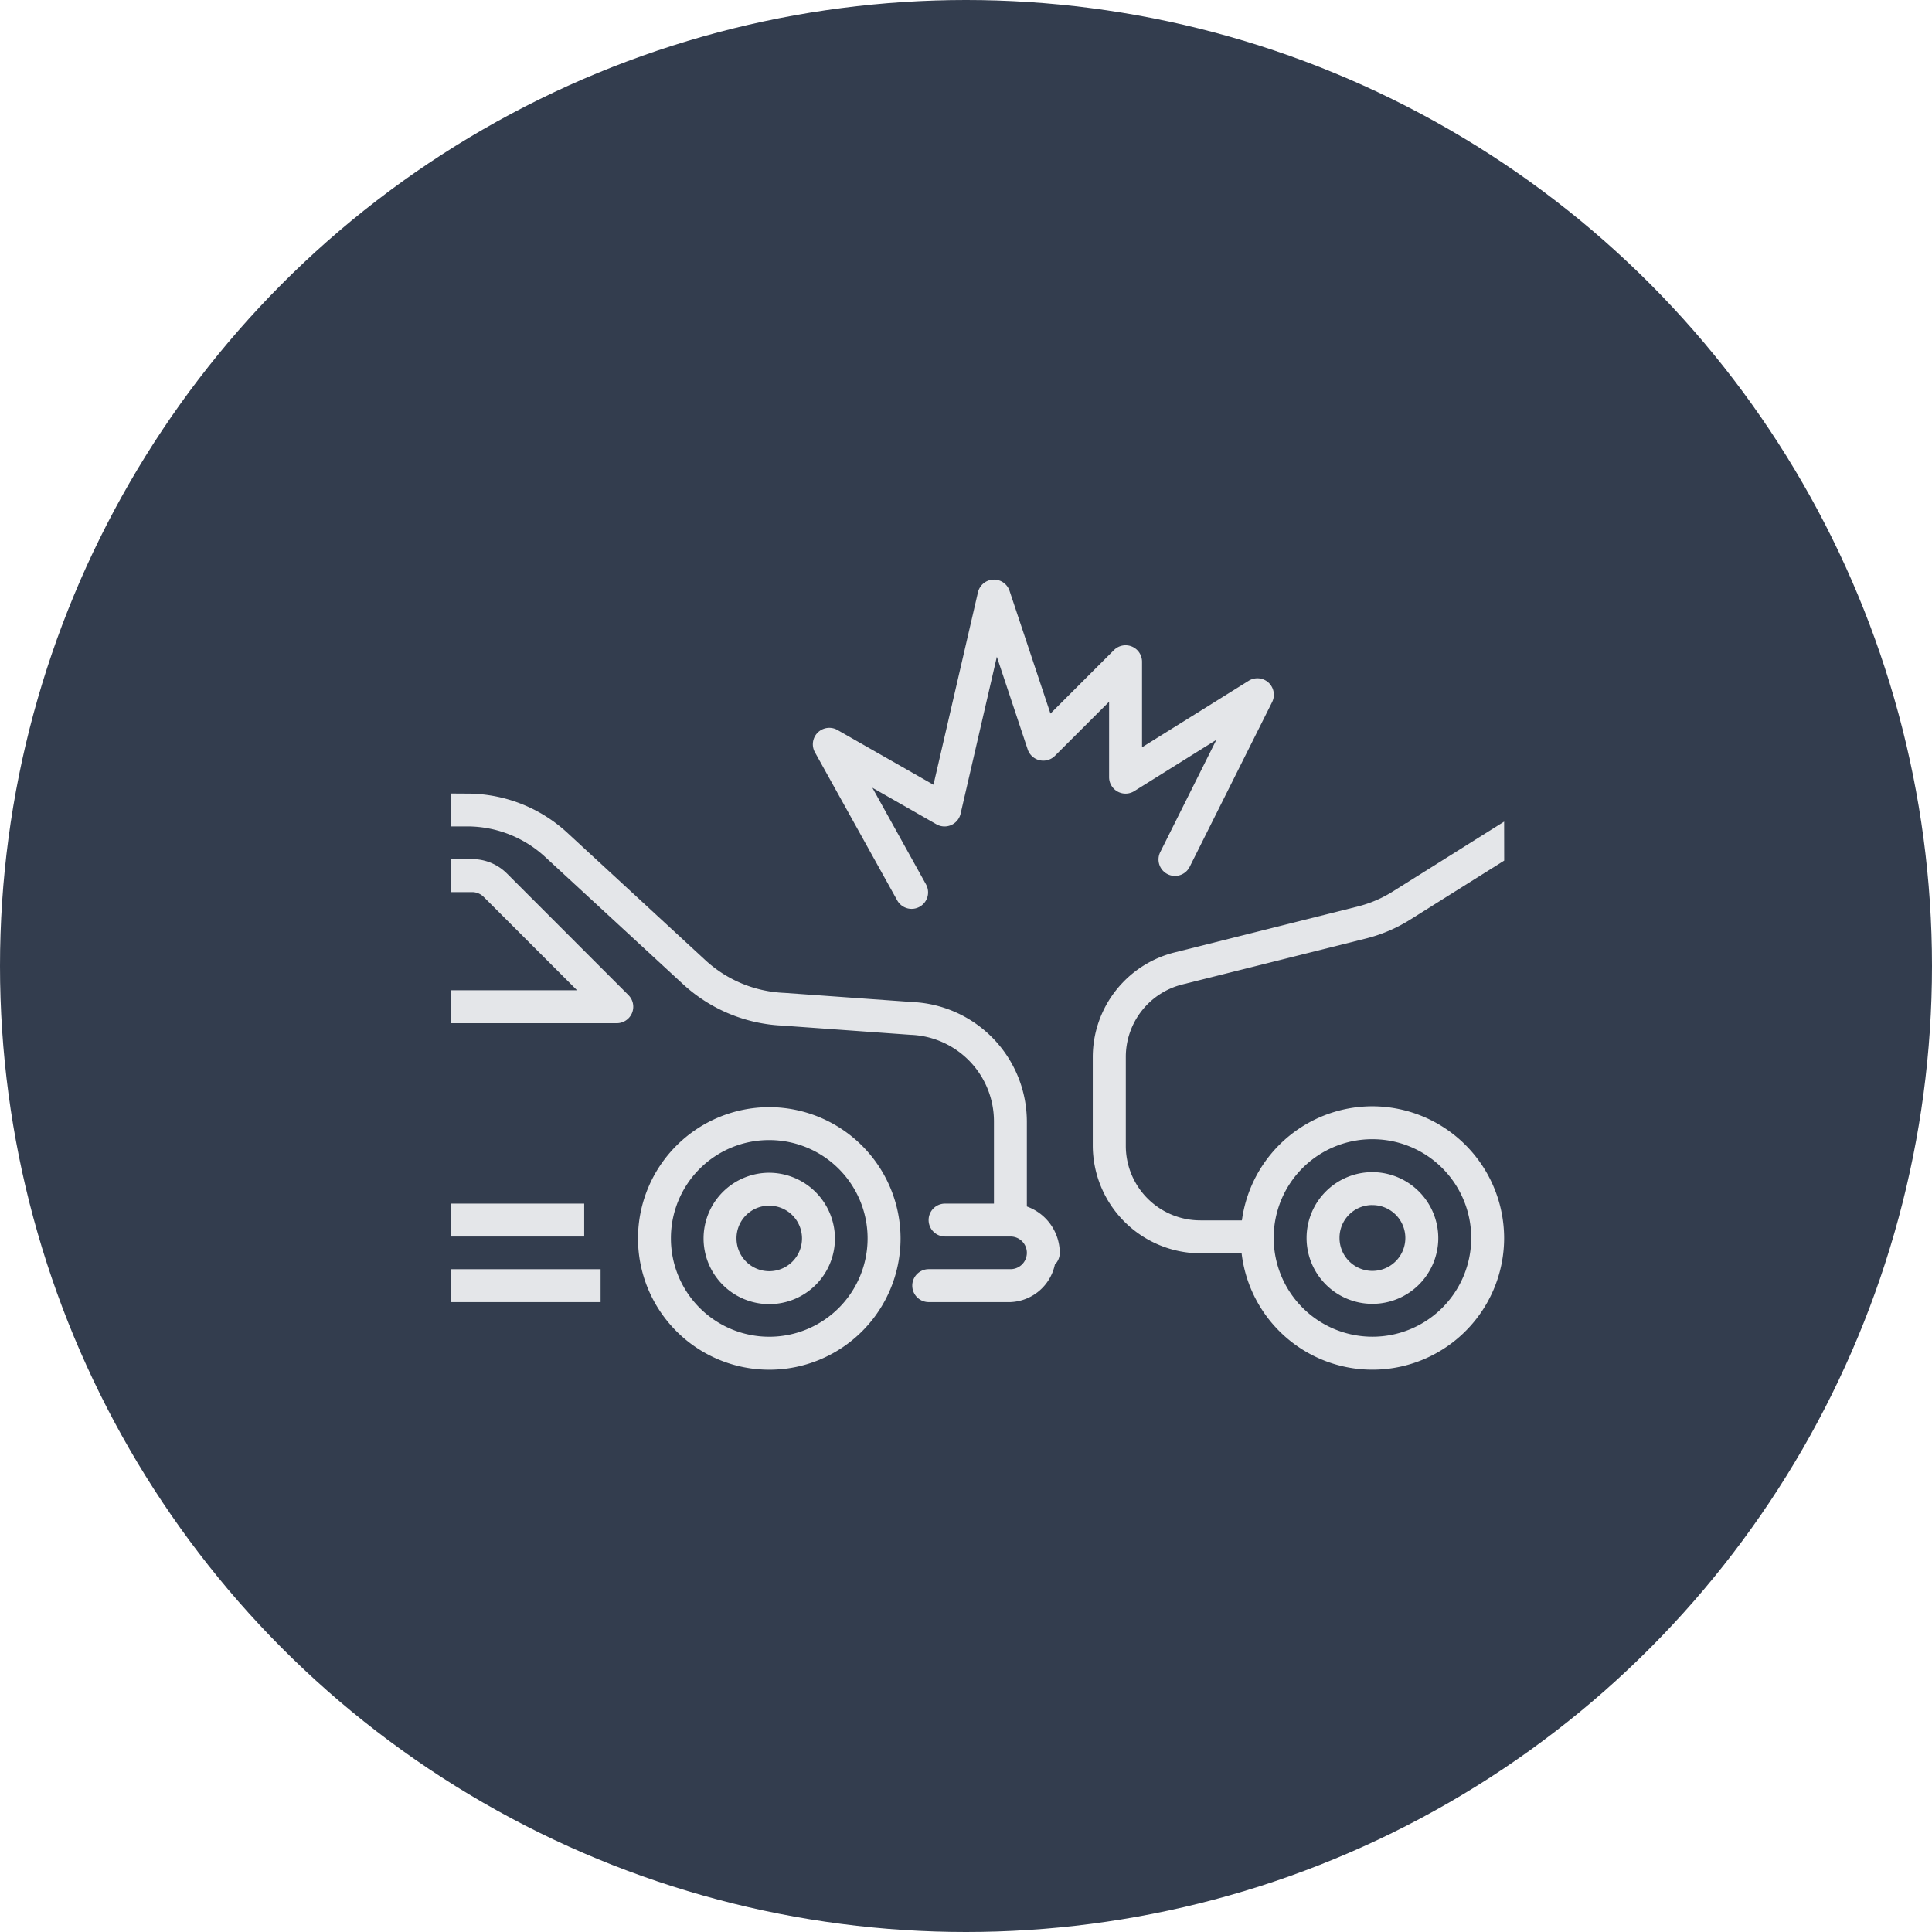 <svg xmlns="http://www.w3.org/2000/svg" width="60" height="60" viewBox="0 0 60 60">
  <g id="Group_9243" data-name="Group 9243" transform="translate(-129.614 -159)">
    <circle id="Ellipse_151" data-name="Ellipse 151" cx="30" cy="30" r="30" transform="translate(129.614 159)" fill="#333d4e"/>
    <g id="layer1" transform="translate(143.614 -112.592)">
      <g id="Group_9247" data-name="Group 9247" transform="translate(0 296.235)">
        <path id="path28902" d="M0,291.311v1.022H.511a3.566,3.566,0,0,1,2.418.947l4.283,3.952a4.878,4.878,0,0,0,3.073,1.286l4.007.288H14.3a2.689,2.689,0,0,1,2.568,2.692v3.053h1.022V301.5a3.723,3.723,0,0,0-3.54-3.712l-4.009-.287h-.012a3.845,3.845,0,0,1-2.426-1.017l-4.285-3.954a4.587,4.587,0,0,0-3.111-1.216Z" transform="translate(0 -291.311)" fill="#e4e6e9" fill-rule="evenodd"/>
        <path id="path28904" d="M0,291.839v1.022H.661a.506.506,0,0,1,.359.148l2.9,2.9H0v1.023H5.155a.511.511,0,0,0,.361-.873l-3.773-3.776a1.531,1.531,0,0,0-1.082-.447Z" transform="translate(0 -289.799)" fill="#e4e6e9" fill-rule="evenodd"/>
        <path id="path28906" d="M4.727,294.607a.511.511,0,1,0,0,1.022H6.76a.507.507,0,0,1,0,1.014H4.22a.511.511,0,0,0,0,1.023H6.76A1.471,1.471,0,0,0,8.137,296.5a.511.511,0,0,0,.152-.362,1.537,1.537,0,0,0-1.529-1.53Z" transform="translate(10.623 -281.871)" fill="#e4e6e9" fill-rule="evenodd"/>
      </g>
      <path id="path28908" d="M5.582,293.832a4.077,4.077,0,1,0,4.077,4.078A4.085,4.085,0,0,0,5.582,293.832Zm0,1.022a3.054,3.054,0,1,1-3.055,3.055A3.047,3.047,0,0,1,5.582,294.854Z" transform="translate(4.309 12.144)" fill="#e4e6e9"/>
      <path id="path28910" d="M4.072,294.359A2.04,2.04,0,1,0,6.111,296.4,2.049,2.049,0,0,0,4.072,294.359Zm0,1.023A1.017,1.017,0,1,1,3.054,296.4,1.01,1.01,0,0,1,4.072,295.382Z" transform="translate(5.819 13.654)" fill="#e4e6e9"/>
      <path id="path28912" d="M0,295.134v1.022H4.652v-1.022Z" transform="translate(0 15.874)" fill="#e4e6e9" fill-rule="evenodd"/>
      <path id="path28914" d="M0,294.607v1.022H4.143v-1.022Z" transform="translate(0 14.364)" fill="#e4e6e9" fill-rule="evenodd"/>
      <path id="path28918" d="M17.935,291.537,14.489,293.7a3.751,3.751,0,0,1-1.1.473L7.7,295.6a3.354,3.354,0,0,0-2.54,3.249v2.748a3.355,3.355,0,0,0,3.348,3.347h1.6a.511.511,0,0,0,0-1.023h-1.6a2.314,2.314,0,0,1-2.322-2.324v-2.748a2.319,2.319,0,0,1,1.761-2.256l5.69-1.424a4.767,4.767,0,0,0,1.4-.6l2.9-1.821Z" transform="translate(14.777 5.571)" fill="#e4e6e9" fill-rule="evenodd"/>
      <path id="circle28924" d="M10.438,293.825a4.09,4.09,0,1,0,4.089,4.09,4.1,4.1,0,0,0-4.089-4.09Zm0,1.022a3.067,3.067,0,1,1-3.067,3.067A3.059,3.059,0,0,1,10.438,294.847Z" transform="translate(18.185 12.124)" fill="#e4e6e9"/>
      <path id="circle28926" d="M8.923,294.354a2.045,2.045,0,1,0,2.044,2.045A2.052,2.052,0,0,0,8.923,294.354Zm0,1.023A1.022,1.022,0,1,1,7.9,296.4,1.015,1.015,0,0,1,8.923,295.376Z" transform="translate(19.7 13.64)" fill="#e4e6e9"/>
      <path id="path28928" d="M8.505,289.592a.512.512,0,0,0-.471.4l-1.38,5.971-2.981-1.7a.511.511,0,0,0-.7.693l2.556,4.6a.511.511,0,1,0,.892-.5l-1.665-3,1.987,1.134a.511.511,0,0,0,.753-.327l1.126-4.875.958,2.878a.511.511,0,0,0,.845.2l1.683-1.681v2.34a.511.511,0,0,0,.783.435l2.548-1.592L13.7,298.048a.511.511,0,1,0,.914.457l2.556-5.108a.511.511,0,0,0-.727-.663L13.131,294.8v-2.654a.511.511,0,0,0-.873-.364l-1.971,1.971L9.016,289.94a.511.511,0,0,0-.511-.348Z" transform="translate(8.336 0)" fill="#e4e6e9" fill-rule="evenodd"/>
    </g>
  </g>
</svg>
